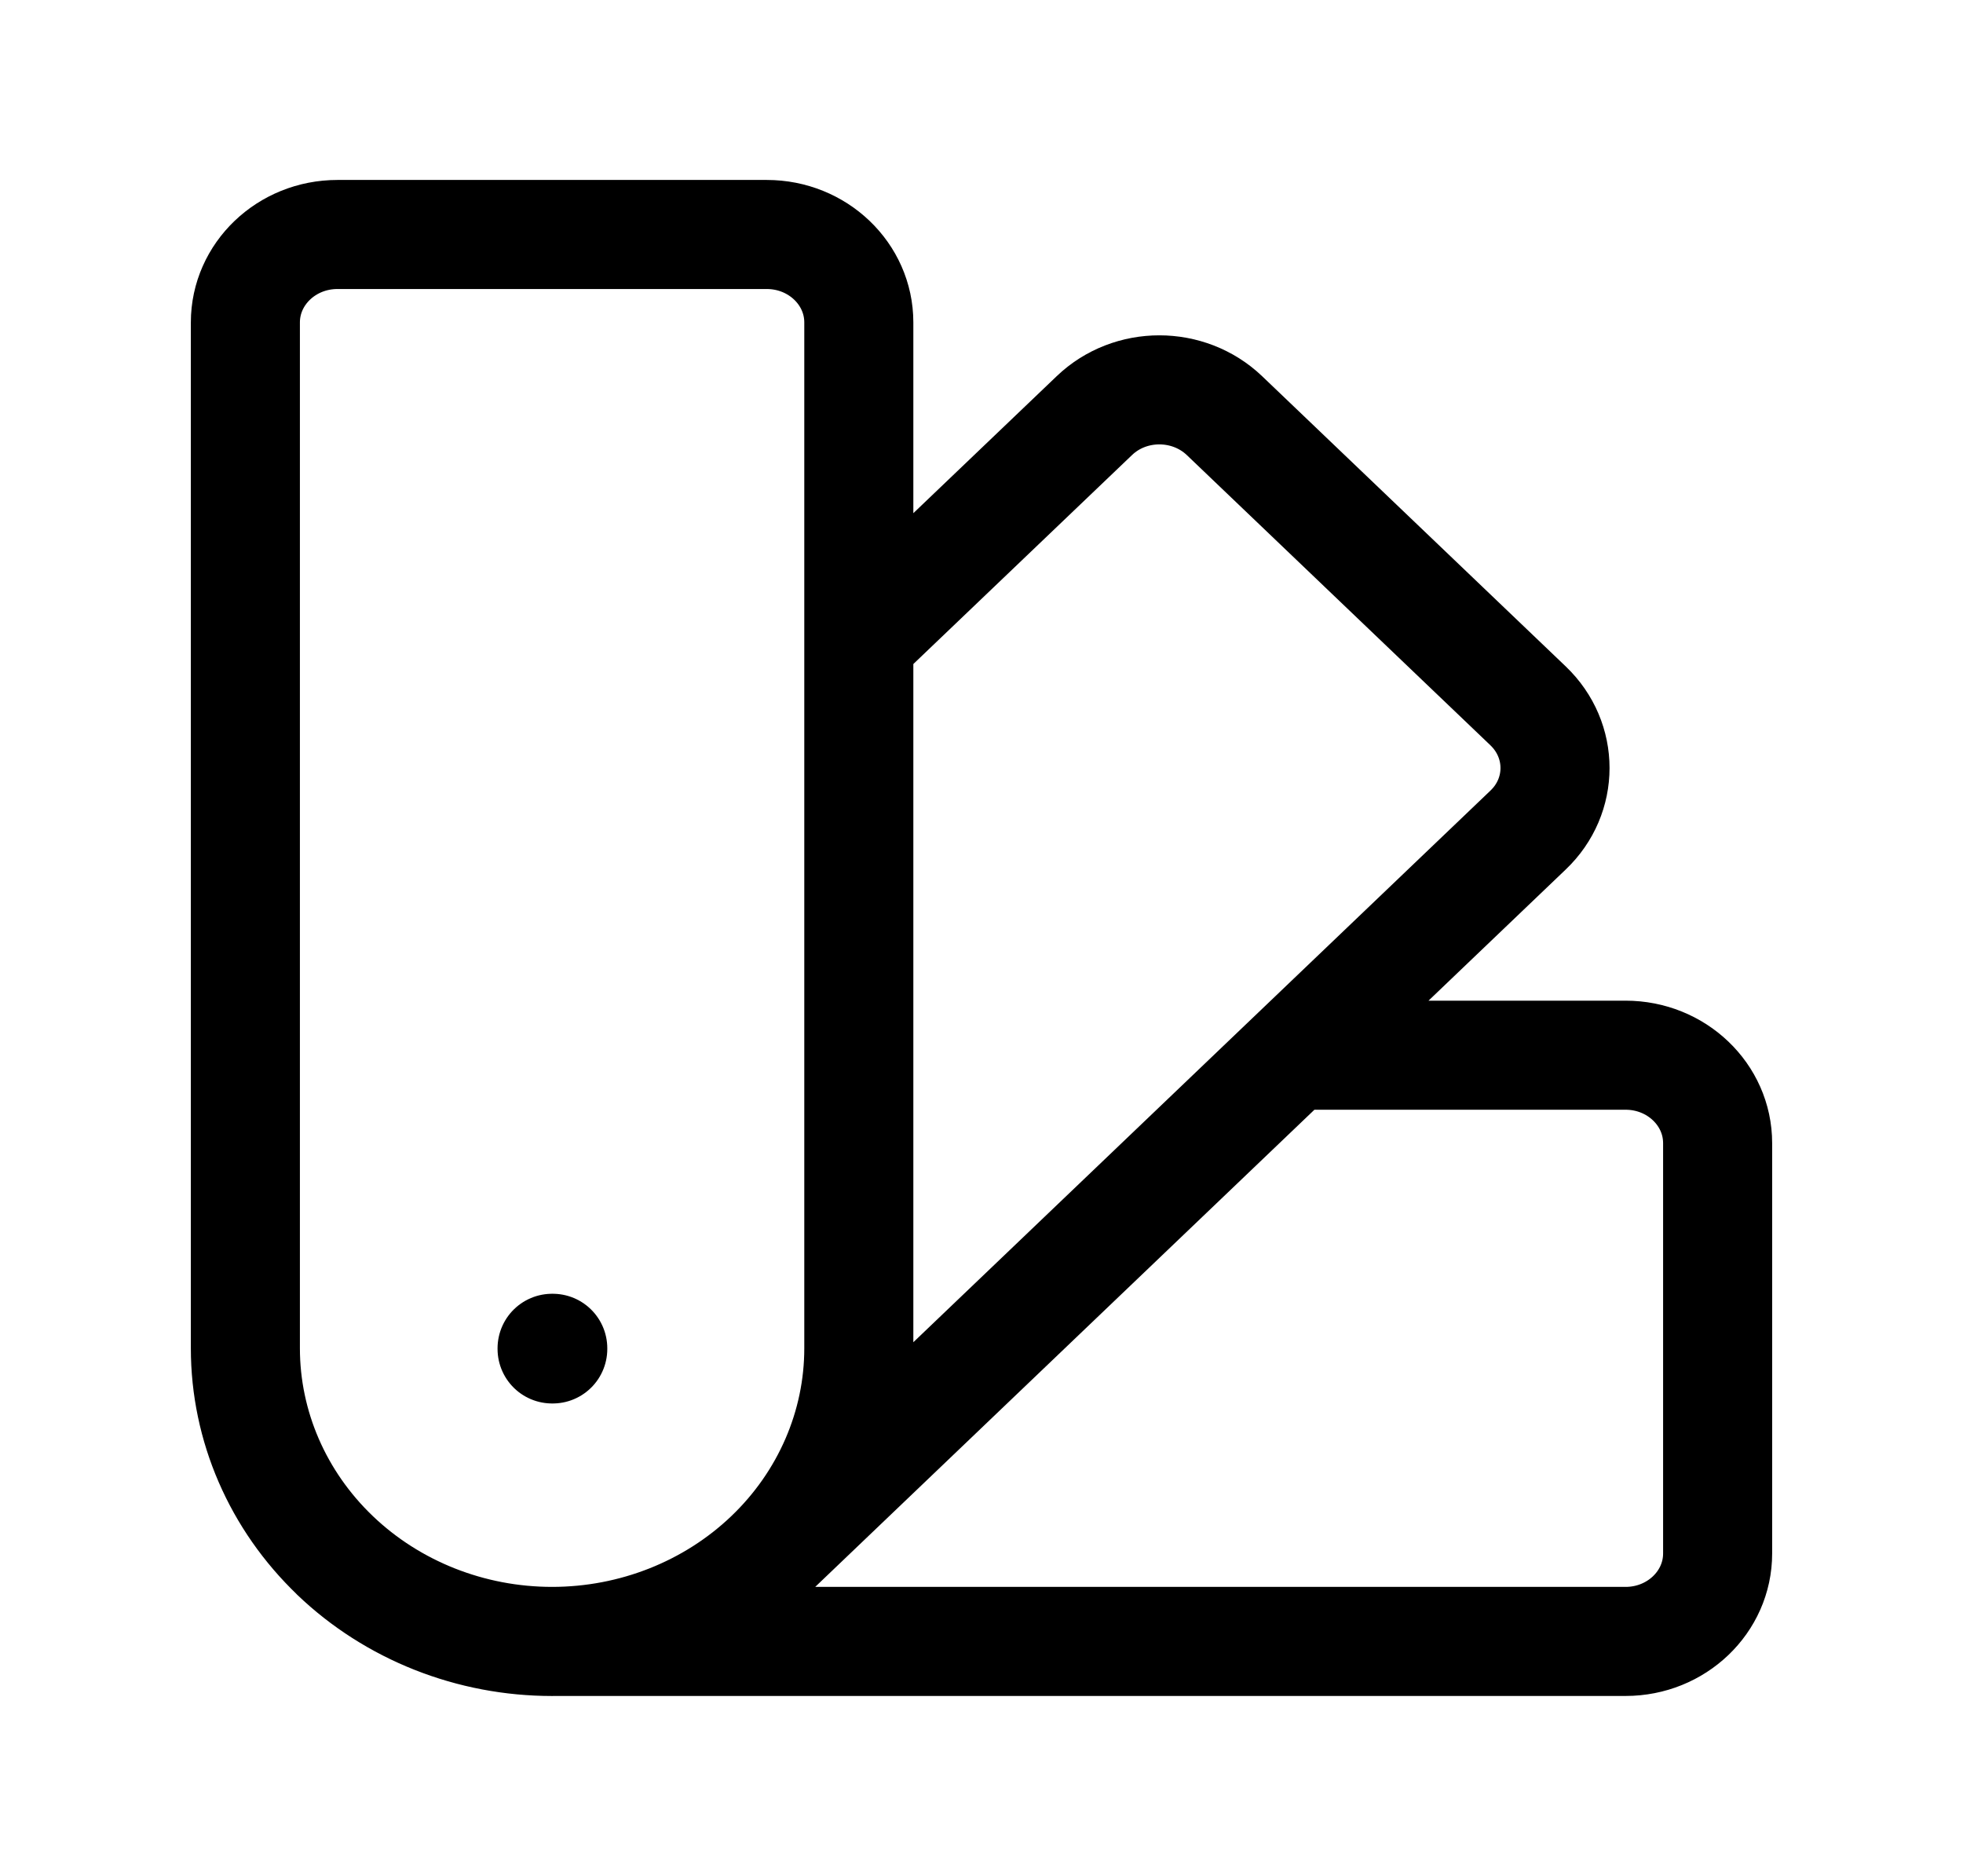 <svg width="90" height="86" viewBox="0 0 90 86" fill="none" xmlns="http://www.w3.org/2000/svg">
<path d="M15.367 71.316C16.673 72.564 18.224 73.554 19.93 74.229C21.637 74.905 23.465 75.252 25.312 75.252C27.16 75.252 28.988 74.905 30.695 74.229C32.401 73.554 33.952 72.564 35.258 71.316L59.261 48.375M25.312 75.25C21.583 75.25 18.006 73.834 15.369 71.314C12.732 68.794 11.25 65.376 11.25 61.812V14.781C11.25 12.556 13.14 10.75 15.469 10.75H35.156C37.485 10.75 39.375 12.556 39.375 14.781V29.373M25.312 75.25C29.042 75.25 32.619 73.834 35.256 71.314C37.893 68.794 39.375 65.376 39.375 61.812V29.373M25.312 75.25H74.531C76.86 75.25 78.75 73.444 78.75 71.219V52.406C78.75 50.181 76.86 48.375 74.531 48.375H59.261M39.375 29.373L50.175 19.053C51.818 17.48 54.487 17.48 56.138 19.053L70.058 32.358C71.707 33.934 71.707 36.486 70.058 38.055L59.261 48.375M25.312 61.812H25.343V61.841H25.312V61.812Z" stroke="currentColor" stroke-width="5" stroke-linecap="round" stroke-linejoin="round"/>
</svg>
